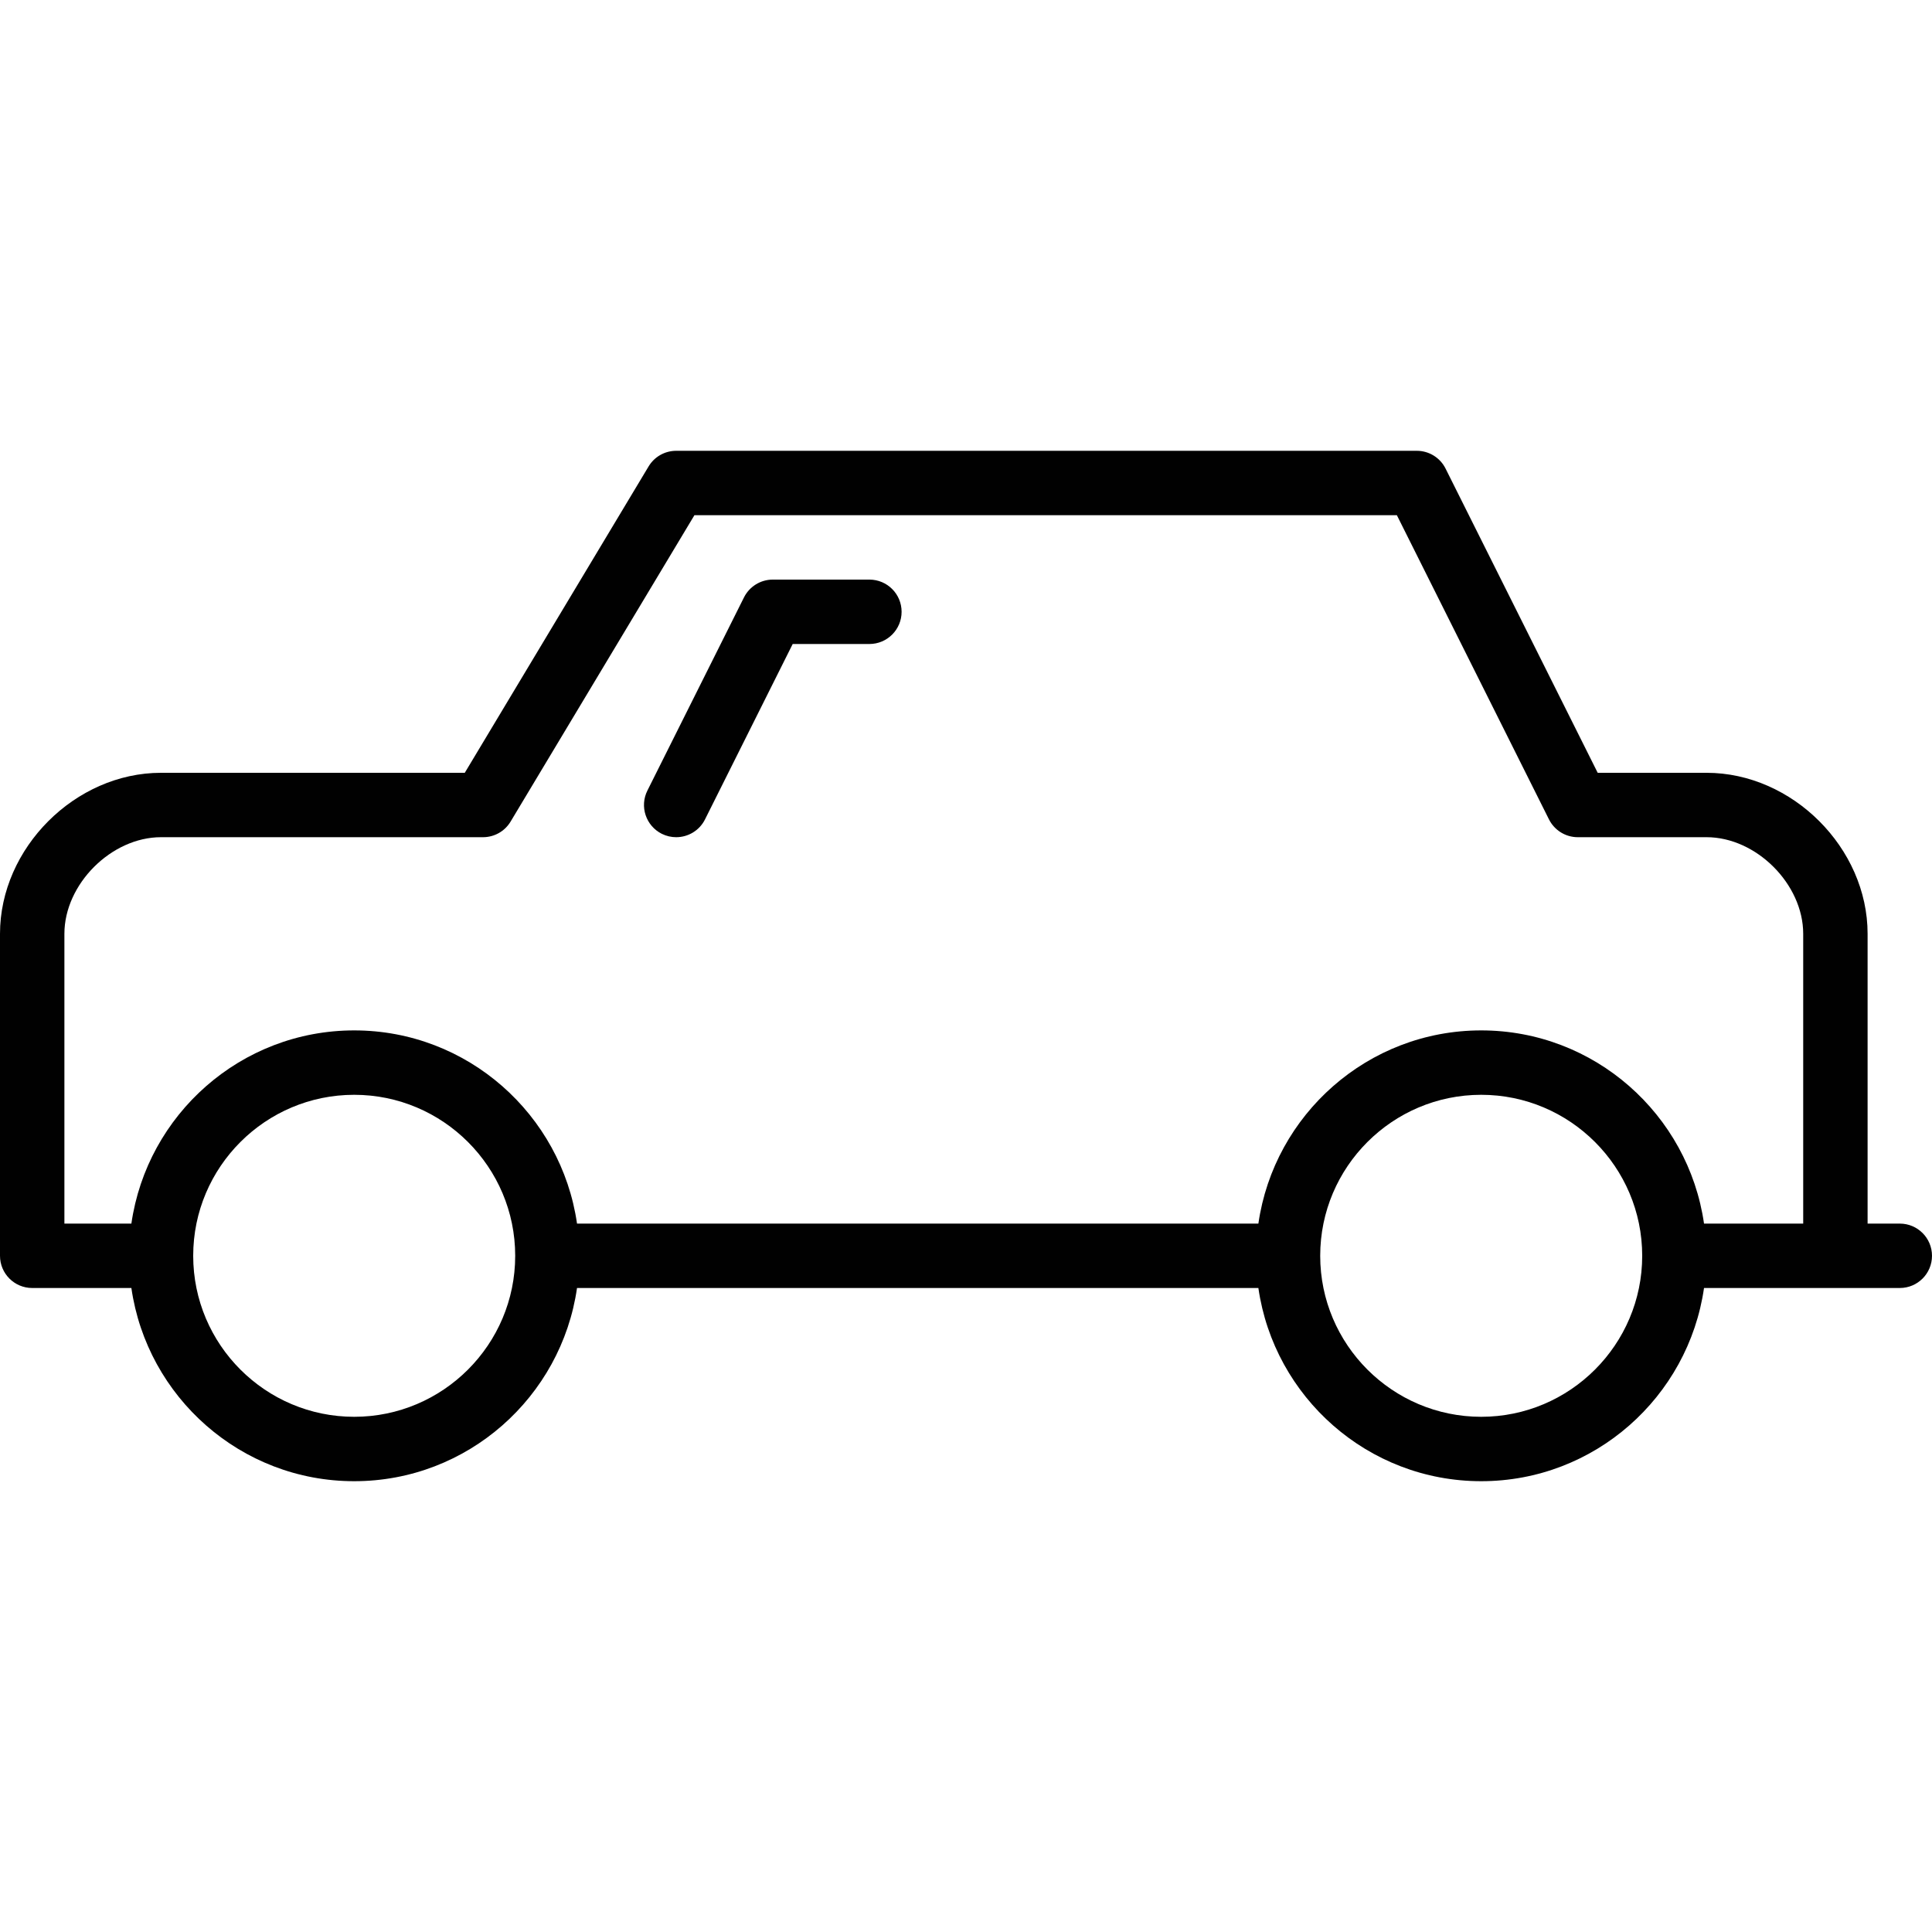 <?xml version="1.0" encoding="utf-8"?>
<!-- Generator: Adobe Illustrator 17.0.0, SVG Export Plug-In . SVG Version: 6.00 Build 0)  -->
<!DOCTYPE svg PUBLIC "-//W3C//DTD SVG 1.1//EN" "http://www.w3.org/Graphics/SVG/1.1/DTD/svg11.dtd">
<svg version="1.1" id="Layer_1" xmlns="http://www.w3.org/2000/svg" xmlns:xlink="http://www.w3.org/1999/xlink" x="0px" y="0px"
	 width="60px" height="60px" viewBox="0 0 60 60" enable-background="new 0 0 60 60" xml:space="preserve">
<g>
	<path fill="#010101" d="M59,38h-1v-9c0-2.664-2.337-5-5-5h-3.382l-4.724-9.447C44.725,14.214,44.379,14,44,14H21
		c-0.352,0-0.677,0.184-0.857,0.485L14.434,24H5c-2.663,0-5,2.336-5,5v10c0,0.552,0.447,1,1,1h3.08c0.488,3.387,3.401,6,6.92,6
		s6.432-2.613,6.92-6h21.16c0.488,3.387,3.401,6,6.92,6s6.432-2.613,6.92-6H59c0.553,0,1-0.448,1-1S59.553,38,59,38z M2,29
		c0-1.542,1.458-3,3-3h10c0.352,0,0.677-0.184,0.857-0.485L21.566,16h21.815l4.724,9.447C48.275,25.786,48.621,26,49,26h4
		c1.542,0,3,1.458,3,3v9h-3.08c-0.488-3.387-3.401-6-6.92-6s-6.432,2.613-6.92,6H17.92c-0.488-3.387-3.401-6-6.92-6
		s-6.432,2.613-6.92,6H2V29z M11,44c-2.757,0-5-2.243-5-5s2.243-5,5-5s5,2.243,5,5S13.757,44,11,44z M46,44c-2.757,0-5-2.243-5-5
		s2.243-5,5-5s5,2.243,5,5S48.757,44,46,44z"/>
	<path fill="#010101" d="M20.553,25.895C20.696,25.966,20.849,26,20.999,26c0.367,0,0.72-0.202,0.896-0.553L24.618,20H27
		c0.553,0,1-0.448,1-1s-0.447-1-1-1h-3c-0.379,0-0.725,0.214-0.895,0.553l-3,6C19.858,25.047,20.059,25.647,20.553,25.895z"/>
</g>
</svg>
